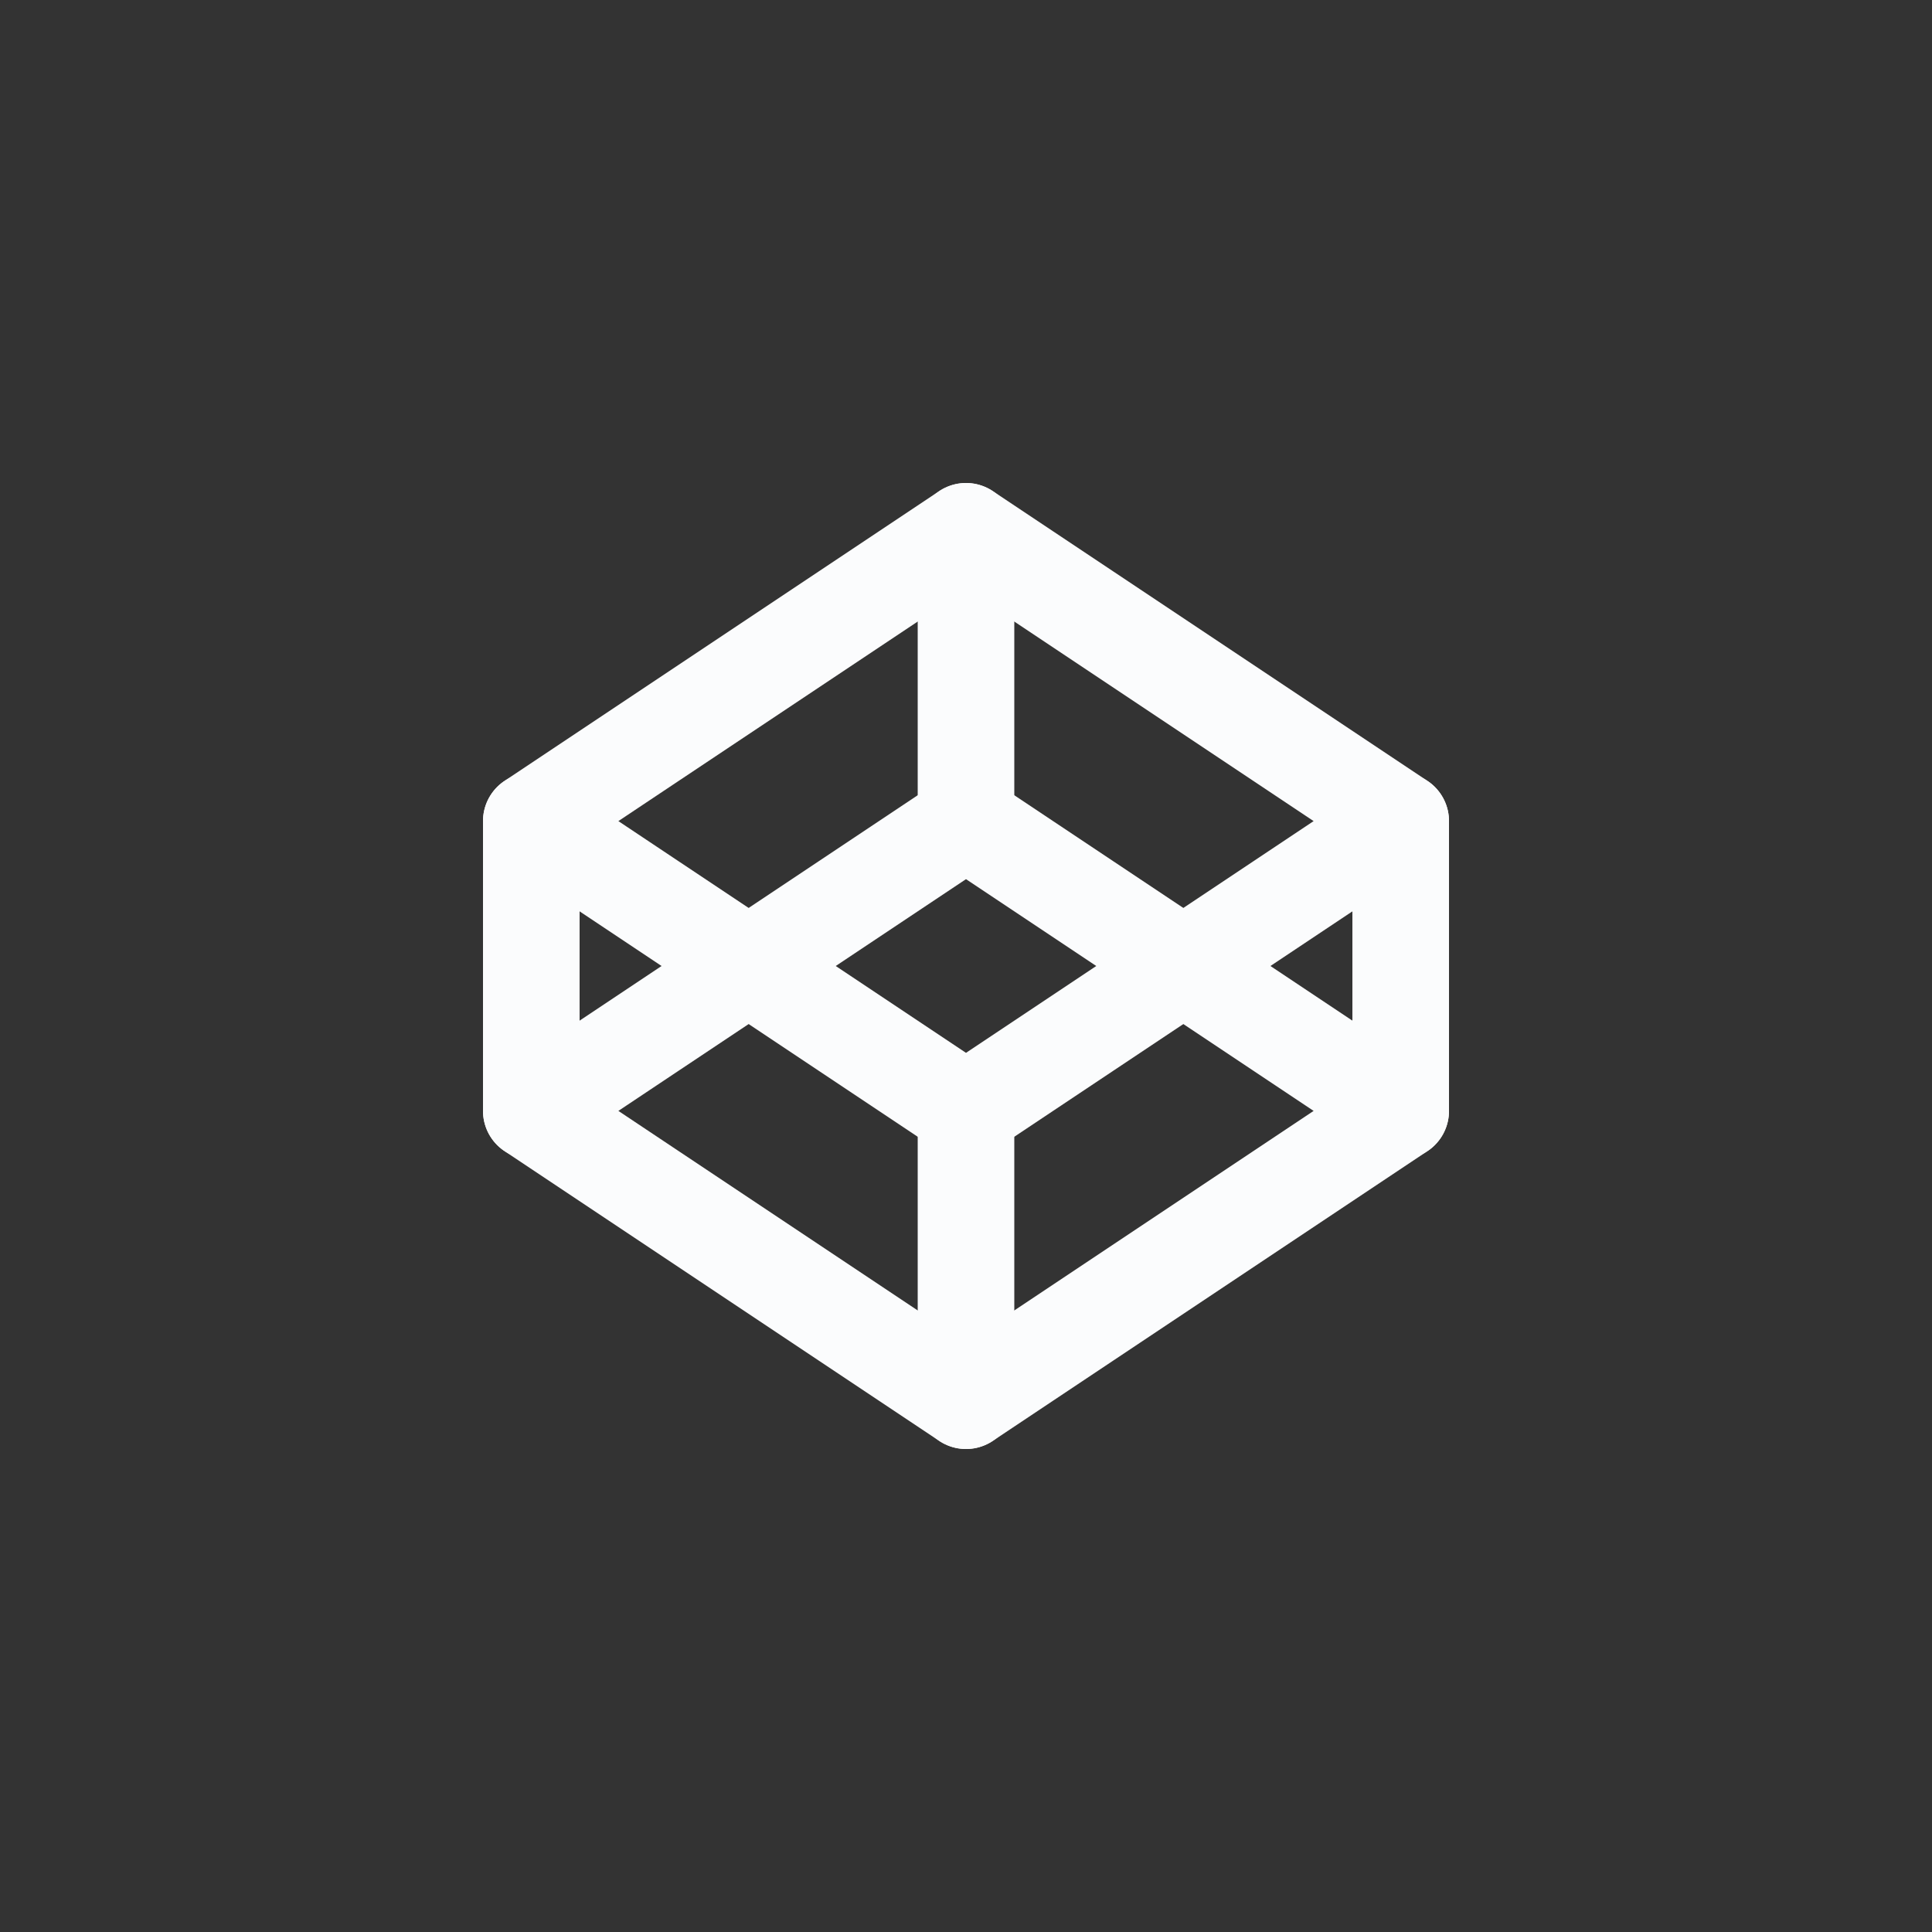 <svg width="40" height="40" viewBox="0 0 40 40" fill="none" xmlns="http://www.w3.org/2000/svg">
<rect x="0" y="0" width="40" height="40" fill="#333333" stroke="none"/>
<path d="M11 23L20 29L29 23L20 17L11 23Z" stroke="#FBFCFD" stroke-width="2" stroke-linecap="round" stroke-linejoin="round"/>
<path d="M11 17L20 23L29 17L20 11L11 17Z" stroke="#FBFCFD" stroke-width="2" stroke-linecap="round" stroke-linejoin="round"/>
<path d="M11 17V23" stroke="#FBFCFD" stroke-width="2" stroke-linecap="round" stroke-linejoin="round"/>
<path d="M29 17V23" stroke="#FBFCFD" stroke-width="2" stroke-linecap="round" stroke-linejoin="round"/>
<path d="M20 11V17" stroke="#FBFCFD" stroke-width="2" stroke-linecap="round" stroke-linejoin="round"/>
<path d="M20 23V29" stroke="#FBFCFD" stroke-width="2" stroke-linecap="round" stroke-linejoin="round"/>
</svg>
